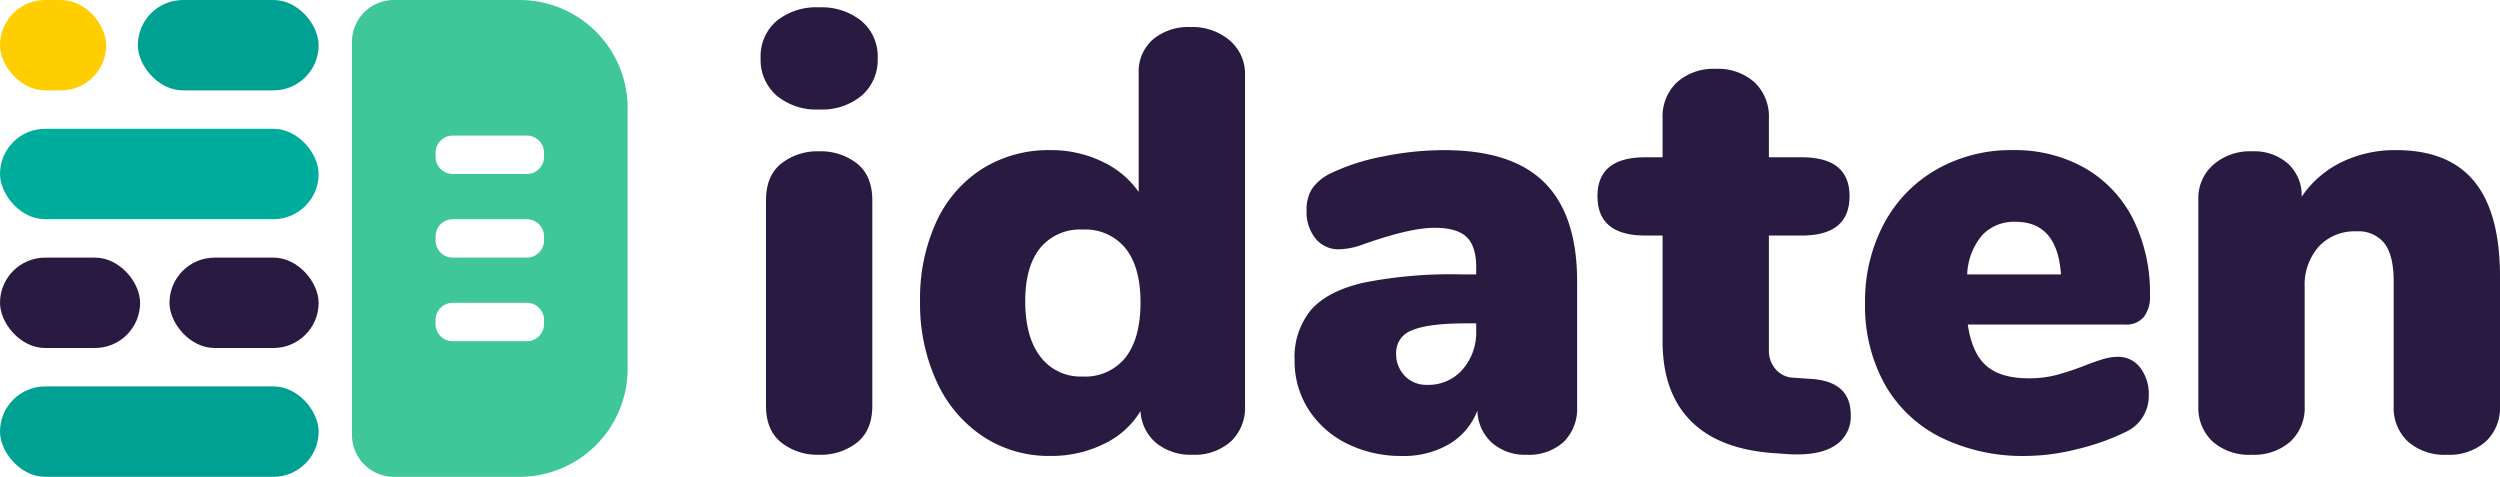 <svg xmlns="http://www.w3.org/2000/svg" width="424.057" height="80.878" viewBox="0 0 424.057 80.878">
  <defs>
    <style>
      .cls-1 {
        fill: #281a41;
      }

      .cls-2 {
        fill: #00a193;
      }

      .cls-3 {
        fill: #00ad9c;
      }

      .cls-4 {
        fill: #ffce00;
      }

      .cls-5 {
        fill: #40c799;
      }
    </style>
  </defs>
  <g id="logo" transform="translate(0 -540.08)">
    <g id="グループ化_11" data-name="グループ化 11" transform="translate(129.019 541.329)">
      <path id="パス_20" data-name="パス 20" class="cls-1" d="M-1052.72,348.2a8.043,8.043,0,0,1-2.685-6.332,7.894,7.894,0,0,1,2.685-6.282,10.672,10.672,0,0,1,7.244-2.33,10.717,10.717,0,0,1,7.194,2.33,7.83,7.83,0,0,1,2.736,6.282,8.049,8.049,0,0,1-2.685,6.332,10.519,10.519,0,0,1-7.244,2.381A10.517,10.517,0,0,1-1052.72,348.2Zm.81,58.866q-2.584-2.075-2.583-6.231V365.985q0-4.153,2.583-6.231a9.944,9.944,0,0,1,6.434-2.077,9.947,9.947,0,0,1,6.434,2.077q2.583,2.078,2.583,6.231v34.854q0,4.156-2.583,6.231a9.937,9.937,0,0,1-6.434,2.077A9.933,9.933,0,0,1-1051.91,407.07Z" transform="translate(1055.405 -333.259)"/>
      <path id="パス_21" data-name="パス 21" class="cls-1" d="M-932.3,344.261a7.422,7.422,0,0,1,2.583,5.826v56.131a7.835,7.835,0,0,1-2.432,6.079,9.219,9.219,0,0,1-6.484,2.229,9.278,9.278,0,0,1-6.13-1.976,7.585,7.585,0,0,1-2.685-5.421,14.545,14.545,0,0,1-6.231,5.573,20.208,20.208,0,0,1-9.068,2.027,20.3,20.3,0,0,1-11.4-3.293A22.113,22.113,0,0,1-982,402.165a31.531,31.531,0,0,1-2.837-13.678,31.006,31.006,0,0,1,2.786-13.526,20.93,20.93,0,0,1,7.8-8.967,21.215,21.215,0,0,1,11.5-3.141,19.968,19.968,0,0,1,8.764,1.925,15.532,15.532,0,0,1,6.231,5.167V349.783a7.234,7.234,0,0,1,2.382-5.674,9.3,9.3,0,0,1,6.434-2.128A9.662,9.662,0,0,1-932.3,344.261Zm-17.68,53.75q2.531-3.242,2.533-9.321,0-5.978-2.533-9.169a8.768,8.768,0,0,0-7.3-3.192,8.712,8.712,0,0,0-7.194,3.141Q-967,382.611-967,388.487q0,6.079,2.584,9.422a8.525,8.525,0,0,0,7.143,3.344A8.707,8.707,0,0,0-949.978,398.011Z" transform="translate(1011.883 -338.638)"/>
      <path id="パス_22" data-name="パス 22" class="cls-1" d="M-776.7,401.955q5.521,5.524,5.522,16.769V439.9a7.941,7.941,0,0,1-2.28,6.029,8.79,8.79,0,0,1-6.332,2.178,8.438,8.438,0,0,1-5.826-2.026,7.582,7.582,0,0,1-2.482-5.471,11.218,11.218,0,0,1-4.762,5.674,15.161,15.161,0,0,1-8,2.027,20.569,20.569,0,0,1-9.321-2.077,16.19,16.19,0,0,1-6.535-5.776A15.1,15.1,0,0,1-819.1,432.1a12.554,12.554,0,0,1,2.786-8.562q2.786-3.192,8.866-4.61a75.325,75.325,0,0,1,16.414-1.418h2.736v-1.216q0-3.545-1.621-5.117t-5.471-1.57q-4.156,0-12.158,2.837a12.42,12.42,0,0,1-3.951.811,5.008,5.008,0,0,1-4.053-1.824,7.193,7.193,0,0,1-1.52-4.762,6.64,6.64,0,0,1,.912-3.647,7.933,7.933,0,0,1,2.938-2.533,35.358,35.358,0,0,1,8.916-2.938,51.8,51.8,0,0,1,10.537-1.115Q-782.218,396.433-776.7,401.955Zm-13.931,31.713a9.533,9.533,0,0,0,2.33-6.636v-1.216h-1.621q-6.485,0-9.22,1.165a4,4,0,0,0-2.736,3.9,5.31,5.31,0,0,0,1.469,3.85,5.047,5.047,0,0,0,3.8,1.519A7.689,7.689,0,0,0-790.627,433.668Z" transform="translate(909.676 -372.218)"/>
      <path id="パス_23" data-name="パス 23" class="cls-1" d="M-642.127,419.148a5.8,5.8,0,0,1-2.735,5.269q-2.736,1.722-7.8,1.419l-2.837-.2q-9.119-.707-13.83-5.522t-4.711-13.425V388.752h-2.939q-8.107,0-8.105-6.687,0-6.586,8.105-6.586h2.939v-6.586a8,8,0,0,1,2.431-6.13,9.241,9.241,0,0,1,6.586-2.28,9.244,9.244,0,0,1,6.586,2.28,8,8,0,0,1,2.431,6.13v6.586h5.573q8.1,0,8.106,6.586,0,6.687-8.106,6.687h-5.573v19.453a4.712,4.712,0,0,0,1.165,3.242,4.127,4.127,0,0,0,2.989,1.419l2.938.2Q-642.128,413.475-642.127,419.148Z" transform="translate(827.032 -350.048)"/>
      <path id="パス_24" data-name="パス 24" class="cls-1" d="M-520.009,433.313a7.367,7.367,0,0,1,1.469,4.762,6.7,6.7,0,0,1-3.951,6.18,39.352,39.352,0,0,1-8.156,2.888,36.347,36.347,0,0,1-8.663,1.165,31.577,31.577,0,0,1-14.489-3.141,22.328,22.328,0,0,1-9.524-9.017,27.388,27.388,0,0,1-3.344-13.78,27.865,27.865,0,0,1,3.191-13.425,22.977,22.977,0,0,1,8.916-9.22,25.443,25.443,0,0,1,12.918-3.293,24.1,24.1,0,0,1,12.259,3.04,20.713,20.713,0,0,1,8.156,8.612,28.042,28.042,0,0,1,2.888,13.07,5.441,5.441,0,0,1-1.064,3.6,3.8,3.8,0,0,1-3.091,1.266H-549.24q.708,4.864,3.141,6.991t7.194,2.128a18.344,18.344,0,0,0,4.661-.557,45.363,45.363,0,0,0,4.762-1.57q1.519-.608,2.989-1.064a9.11,9.11,0,0,1,2.685-.456A4.659,4.659,0,0,1-520.009,433.313Zm-26.8-22.442a10.936,10.936,0,0,0-2.533,6.637h15.907q-.607-8.915-7.7-8.916A7.39,7.39,0,0,0-546.809,410.871Z" transform="translate(754.004 -372.218)"/>
      <path id="パス_25" data-name="パス 25" class="cls-1" d="M-372.366,401.753q4.356,5.319,4.357,16.16V439.8a7.835,7.835,0,0,1-2.432,6.079,9.369,9.369,0,0,1-6.586,2.229,9.367,9.367,0,0,1-6.586-2.229,7.836,7.836,0,0,1-2.431-6.079V418.723q0-4.457-1.57-6.485a5.6,5.6,0,0,0-4.712-2.026,8.318,8.318,0,0,0-6.433,2.584,9.838,9.838,0,0,0-2.381,6.94V439.8a7.835,7.835,0,0,1-2.432,6.079,9.368,9.368,0,0,1-6.586,2.229,9.365,9.365,0,0,1-6.586-2.229,7.834,7.834,0,0,1-2.432-6.079V404.741a7.487,7.487,0,0,1,2.533-5.826,9.465,9.465,0,0,1,6.586-2.28,8.623,8.623,0,0,1,6.129,2.128,7.269,7.269,0,0,1,2.28,5.572,17.279,17.279,0,0,1,6.789-5.876,20.748,20.748,0,0,1,9.22-2.027Q-376.723,396.433-372.366,401.753Z" transform="translate(663.047 -372.218)"/>
    </g>
    <rect id="長方形_62" data-name="長方形 62" class="cls-2" width="30.665" height="15.332" rx="7.666" transform="translate(23.382 540.08)"/>
    <rect id="長方形_63" data-name="長方形 63" class="cls-3" width="54.046" height="15.332" rx="7.666" transform="translate(0 561.928)"/>
    <rect id="長方形_64" data-name="長方形 64" class="cls-2" width="54.046" height="15.332" rx="7.666" transform="translate(0 605.625)"/>
    <rect id="長方形_65" data-name="長方形 65" class="cls-4" width="18.015" height="15.332" rx="7.666" transform="translate(0 540.08)"/>
    <rect id="長方形_66" data-name="長方形 66" class="cls-1" width="23.765" height="15.332" rx="7.666" transform="translate(0 583.777)"/>
    <rect id="長方形_67" data-name="長方形 67" class="cls-1" width="25.298" height="15.332" rx="7.666" transform="translate(28.748 583.777)"/>
    <path id="パス_26" data-name="パス 26" class="cls-5" d="M-1207.829,330h-21.3a7.12,7.12,0,0,0-7.12,7.12v66.639a7.12,7.12,0,0,0,7.12,7.12h21.3a18.342,18.342,0,0,0,18.342-18.342V348.342A18.342,18.342,0,0,0-1207.829,330Zm4.16,54.965a2.914,2.914,0,0,1-2.914,2.914h-12.57a2.914,2.914,0,0,1-2.914-2.914v-.688a2.914,2.914,0,0,1,2.914-2.914h12.57a2.914,2.914,0,0,1,2.914,2.914Zm0-14.182a2.914,2.914,0,0,1-2.914,2.914h-12.57a2.914,2.914,0,0,1-2.914-2.914V370.1a2.914,2.914,0,0,1,2.914-2.914h12.57a2.914,2.914,0,0,1,2.914,2.914Zm0-14.182a2.914,2.914,0,0,1-2.914,2.914h-12.57a2.914,2.914,0,0,1-2.914-2.914v-.688a2.914,2.914,0,0,1,2.914-2.914h12.57a2.914,2.914,0,0,1,2.914,2.914Z" transform="translate(1295.95 210.08)"/>
  </g>
</svg>
